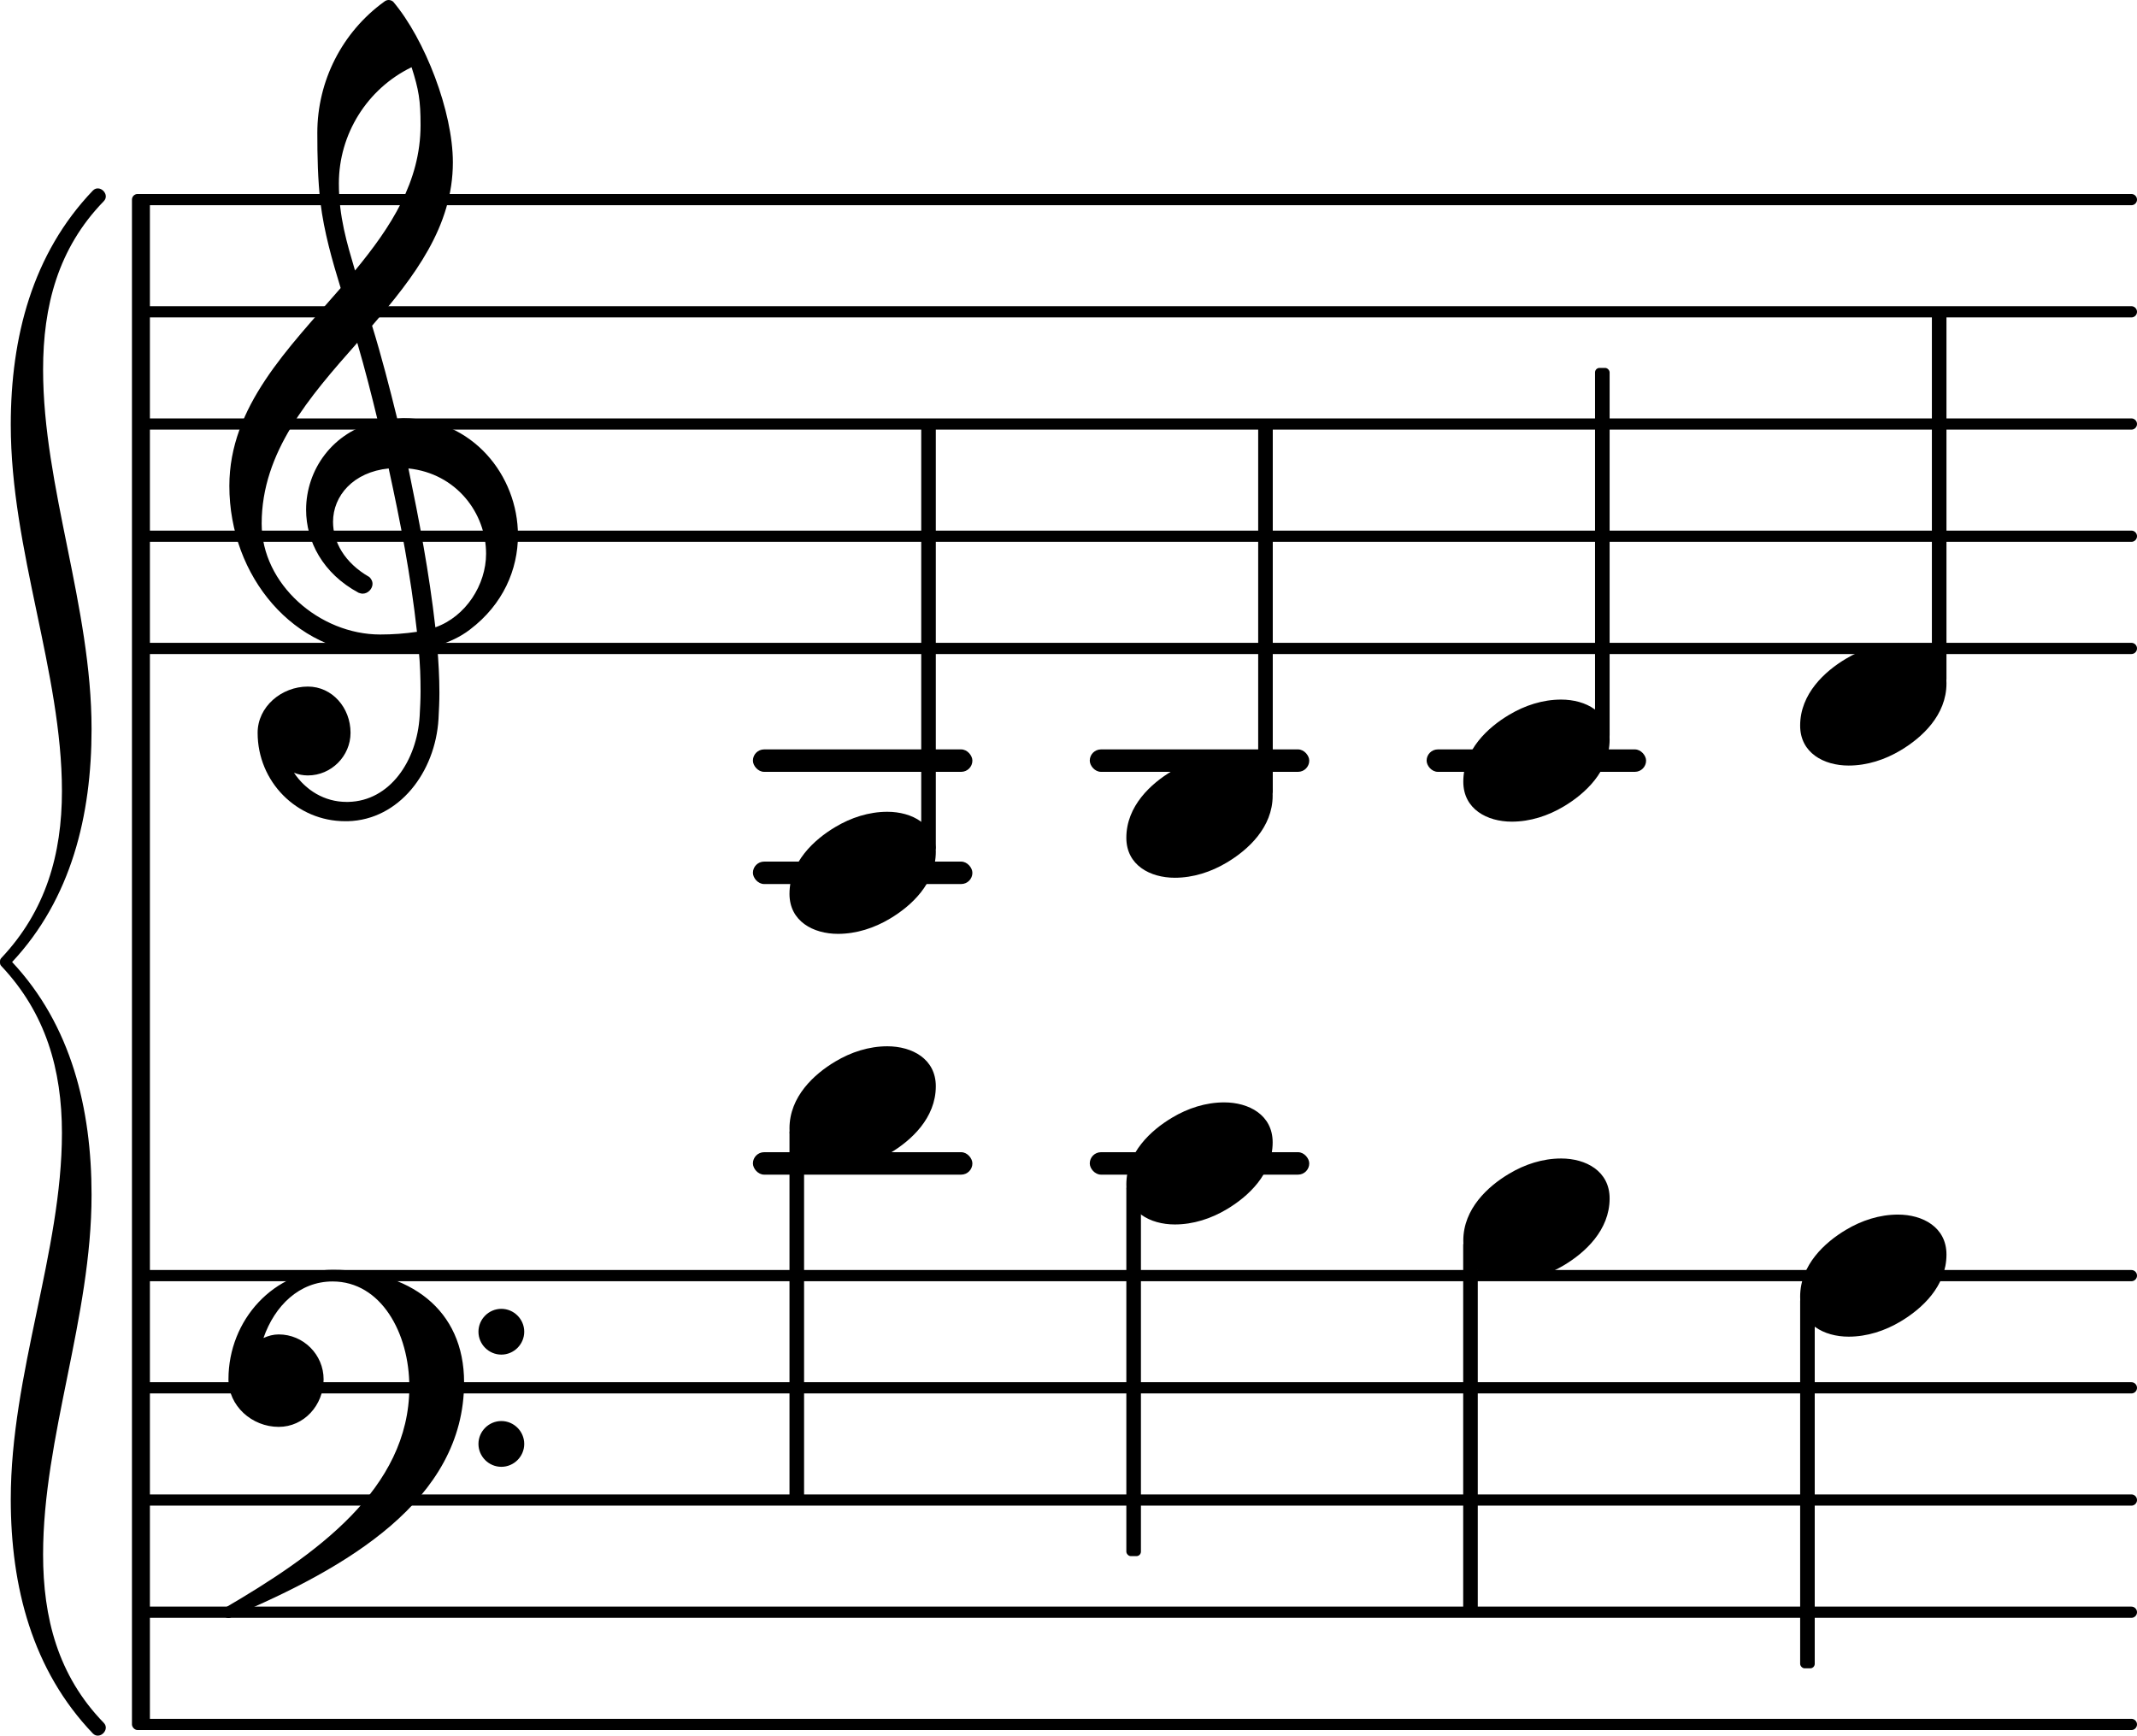 <?xml version="1.0" encoding="UTF-8" standalone="no"?>
<svg
   version="1.2"
   width="33.468mm"
   height="27.184mm"
   viewBox="0 0 19.045 15.469"
   id="svg92"
   xmlns:xlink="http://www.w3.org/1999/xlink"
   xmlns="http://www.w3.org/2000/svg"
   xmlns:svg="http://www.w3.org/2000/svg">
  <defs
     id="defs96" />
  <style
     text="style/css"
     id="style2"><![CDATA[
tspan { white-space: pre; }
]]></style>
  <!-- Page: 1/1 -->
  <line
     stroke-linejoin="round"
     stroke-linecap="round"
     stroke-width="0.1"
     stroke="currentColor"
     x1="1.286"
     y1="5.779"
     x2="18.995"
     y2="5.779"
     id="line4" />
  <line
     stroke-linejoin="round"
     stroke-linecap="round"
     stroke-width="0.1"
     stroke="currentColor"
     x1="1.286"
     y1="4.779"
     x2="18.995"
     y2="4.779"
     id="line6" />
  <line
     stroke-linejoin="round"
     stroke-linecap="round"
     stroke-width="0.1"
     stroke="currentColor"
     x1="1.286"
     y1="3.779"
     x2="18.995"
     y2="3.779"
     id="line8" />
  <line
     stroke-linejoin="round"
     stroke-linecap="round"
     stroke-width="0.1"
     stroke="currentColor"
     x1="1.286"
     y1="2.779"
     x2="18.995"
     y2="2.779"
     id="line10" />
  <line
     stroke-linejoin="round"
     stroke-linecap="round"
     stroke-width="0.1"
     stroke="currentColor"
     x1="1.286"
     y1="1.779"
     x2="18.995"
     y2="1.779"
     id="line12" />
  <rect
     x="12.714"
     y="6.679"
     width="1.956"
     height="0.2"
     ry="0.1"
     fill="currentColor"
     id="rect14" />
  <rect
     x="9.712"
     y="6.679"
     width="1.956"
     height="0.2"
     ry="0.1"
     fill="currentColor"
     id="rect16" />
  <rect
     x="6.71"
     y="6.679"
     width="1.956"
     height="0.2"
     ry="0.1"
     fill="currentColor"
     id="rect18" />
  <rect
     x="6.71"
     y="7.679"
     width="1.956"
     height="0.2"
     ry="0.1"
     fill="currentColor"
     id="rect20" />
  <rect
     x="9.712"
     y="10.269"
     width="1.956"
     height="0.2"
     ry="0.1"
     fill="currentColor"
     id="rect22" />
  <rect
     x="6.71"
     y="10.269"
     width="1.956"
     height="0.2"
     ry="0.1"
     fill="currentColor"
     id="rect24" />
  <line
     stroke-linejoin="round"
     stroke-linecap="round"
     stroke-width="0.1"
     stroke="currentColor"
     x1="1.286"
     y1="15.369"
     x2="18.995"
     y2="15.369"
     id="line26" />
  <line
     stroke-linejoin="round"
     stroke-linecap="round"
     stroke-width="0.1"
     stroke="currentColor"
     x1="1.286"
     y1="14.369"
     x2="18.995"
     y2="14.369"
     id="line28" />
  <line
     stroke-linejoin="round"
     stroke-linecap="round"
     stroke-width="0.1"
     stroke="currentColor"
     x1="1.286"
     y1="13.369"
     x2="18.995"
     y2="13.369"
     id="line30" />
  <line
     stroke-linejoin="round"
     stroke-linecap="round"
     stroke-width="0.1"
     stroke="currentColor"
     x1="1.286"
     y1="12.369"
     x2="18.995"
     y2="12.369"
     id="line32" />
  <line
     stroke-linejoin="round"
     stroke-linecap="round"
     stroke-width="0.1"
     stroke="currentColor"
     x1="1.286"
     y1="11.369"
     x2="18.995"
     y2="11.369"
     id="line34" />
  <rect
     x="10.038"
     y="10.555"
     width="0.13"
     height="3.314"
     ry="0.04"
     fill="currentColor"
     id="rect36" />
  <rect
     x="11.213"
     y="3.779"
     width="0.13"
     height="3.314"
     ry="0.04"
     fill="currentColor"
     id="rect38" />
  <a
     style="color:inherit"
     xlink:href="textedit:///Users/philippeperret/ICARE_EDITIONS/livres/musique/xDev/music-score-2/tests/small/fichier_piano_final-untrimed.ly:40:24:25"
     id="a42"
     transform="translate(-21.526,-12.366)">
    <path
       transform="matrix(0.004,0,0,-0.004,31.564,22.735)"
       d="m 218,136 c 55,0 108,-28 108,-89 0,-71 -55,-121 -102,-149 -35,-21 -75,-34 -116,-34 -55,0 -108,28 -108,89 0,71 55,121 102,149 35,21 75,34 116,34 z"
       fill="currentColor"
       id="path40" />
  </a>
  <a
     style="color:inherit"
     xlink:href="textedit:///Users/philippeperret/ICARE_EDITIONS/livres/musique/xDev/music-score-2/tests/small/fichier_piano_final-untrimed.ly:30:24:25"
     id="a46"
     transform="translate(-21.526,-12.366)">
    <path
       transform="matrix(0.004,0,0,-0.004,31.564,19.645)"
       d="m 218,136 c 55,0 108,-28 108,-89 0,-71 -55,-121 -102,-149 -35,-21 -75,-34 -116,-34 -55,0 -108,28 -108,89 0,71 55,121 102,149 35,21 75,34 116,34 z"
       fill="currentColor"
       id="path44" />
  </a>
  <rect
     x="16.043"
     y="11.555"
     width="0.13"
     height="3.314"
     ry="0.04"
     fill="currentColor"
     id="rect48" />
  <rect
     x="17.217"
     y="2.779"
     width="0.13"
     height="3.314"
     ry="0.04"
     fill="currentColor"
     id="rect50" />
  <a
     style="color:inherit"
     xlink:href="textedit:///Users/philippeperret/ICARE_EDITIONS/livres/musique/xDev/music-score-2/tests/small/fichier_piano_final-untrimed.ly:40:28:29"
     id="a54"
     transform="translate(-21.526,-12.366)">
    <path
       transform="matrix(0.004,0,0,-0.004,37.569,23.735)"
       d="m 218,136 c 55,0 108,-28 108,-89 0,-71 -55,-121 -102,-149 -35,-21 -75,-34 -116,-34 -55,0 -108,28 -108,89 0,71 55,121 102,149 35,21 75,34 116,34 z"
       fill="currentColor"
       id="path52" />
  </a>
  <a
     style="color:inherit"
     xlink:href="textedit:///Users/philippeperret/ICARE_EDITIONS/livres/musique/xDev/music-score-2/tests/small/fichier_piano_final-untrimed.ly:30:28:29"
     id="a58"
     transform="translate(-21.526,-12.366)">
    <path
       transform="matrix(0.004,0,0,-0.004,37.569,18.645)"
       d="m 218,136 c 55,0 108,-28 108,-89 0,-71 -55,-121 -102,-149 -35,-21 -75,-34 -116,-34 -55,0 -108,28 -108,89 0,71 55,121 102,149 35,21 75,34 116,34 z"
       fill="currentColor"
       id="path56" />
  </a>
  <a
     style="color:inherit"
     xlink:href="textedit:///Users/philippeperret/ICARE_EDITIONS/livres/musique/xDev/music-score-2/tests/small/fichier_piano_final-untrimed.ly:30:26:27"
     id="a62"
     transform="translate(-21.526,-12.366)">
    <path
       transform="matrix(0.004,0,0,-0.004,34.567,19.145)"
       d="m 218,136 c 55,0 108,-28 108,-89 0,-71 -55,-121 -102,-149 -35,-21 -75,-34 -116,-34 -55,0 -108,28 -108,89 0,71 55,121 102,149 35,21 75,34 116,34 z"
       fill="currentColor"
       id="path60" />
  </a>
  <rect
     x="13.04"
     y="11.055"
     width="0.13"
     height="3.314"
     ry="0.04"
     fill="currentColor"
     id="rect64" />
  <rect
     x="14.215"
     y="3.279"
     width="0.13"
     height="3.314"
     ry="0.04"
     fill="currentColor"
     id="rect66" />
  <a
     style="color:inherit"
     xlink:href="textedit:///Users/philippeperret/ICARE_EDITIONS/livres/musique/xDev/music-score-2/tests/small/fichier_piano_final-untrimed.ly:40:26:27"
     id="a70"
     transform="translate(-21.526,-12.366)">
    <path
       transform="matrix(0.004,0,0,-0.004,34.567,23.235)"
       d="m 218,136 c 55,0 108,-28 108,-89 0,-71 -55,-121 -102,-149 -35,-21 -75,-34 -116,-34 -55,0 -108,28 -108,89 0,71 55,121 102,149 35,21 75,34 116,34 z"
       fill="currentColor"
       id="path68" />
  </a>
  <a
     style="color:inherit"
     xlink:href="textedit:///Users/philippeperret/ICARE_EDITIONS/livres/musique/xDev/music-score-2/tests/small/fichier_piano_final-untrimed.ly:30:22:23"
     id="a74"
     transform="translate(-21.526,-12.366)">
    <path
       transform="matrix(0.004,0,0,-0.004,28.562,20.145)"
       d="m 218,136 c 55,0 108,-28 108,-89 0,-71 -55,-121 -102,-149 -35,-21 -75,-34 -116,-34 -55,0 -108,28 -108,89 0,71 55,121 102,149 35,21 75,34 116,34 z"
       fill="currentColor"
       id="path72" />
  </a>
  <rect
     x="8.21"
     y="3.779"
     width="0.13"
     height="3.814"
     ry="0.04"
     fill="currentColor"
     id="rect76" />
  <path
     d="m 4.264,12.869 c 0,-0.112 0.092,-0.204 0.204,-0.204 0.112,0 0.204,0.092 0.204,0.204 0,0.112 -0.092,0.204 -0.204,0.204 -0.112,0 -0.204,-0.092 -0.204,-0.204 z m 0,-1 c 0,-0.112 0.092,-0.204 0.204,-0.204 0.112,0 0.204,0.092 0.204,0.204 0,0.112 -0.092,0.204 -0.204,0.204 -0.112,0 -0.204,-0.092 -0.204,-0.204 z m -1.3,-0.552 c 0.688,0 1.172,0.352 1.172,1.004 0,1.052 -1.052,1.656 -2.064,2.084 -0.012,0.012 -0.024,0.016 -0.036,0.016 -0.028,0 -0.052,-0.024 -0.052,-0.052 0,-0.012 0.004,-0.024 0.016,-0.036 0.808,-0.472 1.648,-1.06 1.648,-1.972 0,-0.48 -0.252,-0.94 -0.684,-0.94 -0.296,0 -0.516,0.216 -0.616,0.504 0.044,-0.02 0.088,-0.032 0.136,-0.032 0.22,0 0.4,0.18 0.4,0.4 0,0.232 -0.176,0.424 -0.4,0.424 -0.24,0 -0.448,-0.188 -0.448,-0.424 0,-0.532 0.408,-0.976 0.928,-0.976 z"
     fill="currentColor"
     id="path78"
     style="stroke-width:0.004" />
  <a
     style="color:inherit"
     xlink:href="textedit:///Users/philippeperret/ICARE_EDITIONS/livres/musique/xDev/music-score-2/tests/small/fichier_piano_final-untrimed.ly:40:22:23"
     id="a82"
     transform="translate(-21.526,-12.366)">
    <path
       transform="matrix(0.004,0,0,-0.004,28.562,22.235)"
       d="m 218,136 c 55,0 108,-28 108,-89 0,-71 -55,-121 -102,-149 -35,-21 -75,-34 -116,-34 -55,0 -108,28 -108,89 0,71 55,121 102,149 35,21 75,34 116,34 z"
       fill="currentColor"
       id="path80" />
  </a>
  <path
     d="M 3.1,7.319 H 3.076 c -0.432,0 -0.78,-0.352 -0.78,-0.788 0,-0.232 0.212,-0.412 0.448,-0.412 0.216,0 0.38,0.188 0.38,0.412 0,0.208 -0.172,0.38 -0.38,0.38 C 2.7,6.911 2.66,6.903 2.62,6.887 2.724,7.043 2.892,7.147 3.088,7.147 H 3.104 Z M 3.88,5.591 C 4.152,5.495 4.332,5.211 4.332,4.935 4.332,4.575 4.068,4.219 3.64,4.175 3.736,4.639 3.824,5.099 3.88,5.591 Z M 2.332,4.667 c 0,0.54 0.516,0.988 1.056,0.988 0.112,0 0.22,-0.008 0.328,-0.024 C 3.66,5.123 3.568,4.651 3.464,4.175 3.148,4.207 2.968,4.419 2.968,4.651 c 0,0.176 0.1,0.364 0.324,0.492 0.02,0.02 0.028,0.04 0.028,0.06 0,0.044 -0.04,0.088 -0.088,0.088 C 3.22,5.291 3.208,5.287 3.196,5.283 2.876,5.111 2.728,4.823 2.728,4.543 2.728,4.191 2.96,3.847 3.368,3.755 3.312,3.523 3.252,3.287 3.184,3.055 2.756,3.539 2.332,4.027 2.332,4.667 Z m 1.044,1.16 C 2.624,5.827 2.044,5.139 2.044,4.331 2.044,3.623 2.568,3.107 3.036,2.567 2.96,2.319 2.888,2.067 2.856,1.807 2.832,1.599 2.828,1.391 2.828,1.183 c 0,-0.46 0.22,-0.896 0.596,-1.168 0.024,-0.02 0.056,-0.02 0.08,0 0.284,0.336 0.532,0.98 0.532,1.432 0,0.572 -0.344,1.02 -0.72,1.456 0.084,0.272 0.156,0.552 0.224,0.828 0.016,0 0.036,-0.004 0.052,-0.004 0.62,0 1.024,0.512 1.024,1.044 0,0.304 -0.132,0.616 -0.428,0.84 C 4.1,5.679 4,5.723 3.896,5.755 c 0.012,0.14 0.02,0.28 0.02,0.42 0,0.076 -0.004,0.156 -0.008,0.232 C 3.88,6.883 3.556,7.307 3.1,7.319 L 3.104,7.147 C 3.476,7.139 3.716,6.779 3.74,6.383 3.744,6.311 3.748,6.235 3.748,6.163 3.748,6.039 3.744,5.919 3.732,5.795 3.616,5.815 3.5,5.827 3.376,5.827 Z M 3.748,1.115 C 3.748,0.895 3.732,0.799 3.668,0.599 3.272,0.791 3.02,1.195 3.02,1.635 3.02,1.931 3.092,2.167 3.164,2.411 3.484,2.023 3.748,1.619 3.748,1.115 Z"
     fill="currentColor"
     id="path84"
     style="stroke-width:0.004" />
  <rect
     x="1.176"
     y="1.729"
     width="0.16"
     height="13.69"
     ry="0.05"
     fill="currentColor"
     id="rect86" />
  <path
     d="m 0.816,10.65 c 0,1.092 -0.432,2.16 -0.432,3.204 0,0.564 0.132,1.08 0.54,1.5 0.06,0.06 -0.036,0.156 -0.096,0.096 -0.54,-0.564 -0.732,-1.308 -0.732,-2.088 0,-1.116 0.456,-2.208 0.456,-3.264 C 0.552,9.534 0.408,9.03 0.012,8.61 0,8.598 0,8.586 0,8.574 0,8.562 0,8.55 0.012,8.538 0.408,8.118 0.552,7.614 0.552,7.05 0.552,5.994 0.096,4.902 0.096,3.786 c 0,-0.78 0.192,-1.524 0.732,-2.088 0.06,-0.06 0.156,0.036 0.096,0.096 -0.408,0.42 -0.54,0.936 -0.54,1.5 0,1.044 0.432,2.112 0.432,3.204 0,0.768 -0.18,1.512 -0.708,2.076 0.528,0.564 0.708,1.308 0.708,2.076 z"
     fill="currentColor"
     id="path88"
     style="stroke-width:0.004" />
  <rect
     x="7.036"
     y="10.055"
     width="0.13"
     height="3.314"
     ry="0.04"
     fill="currentColor"
     id="rect90" />
</svg>
